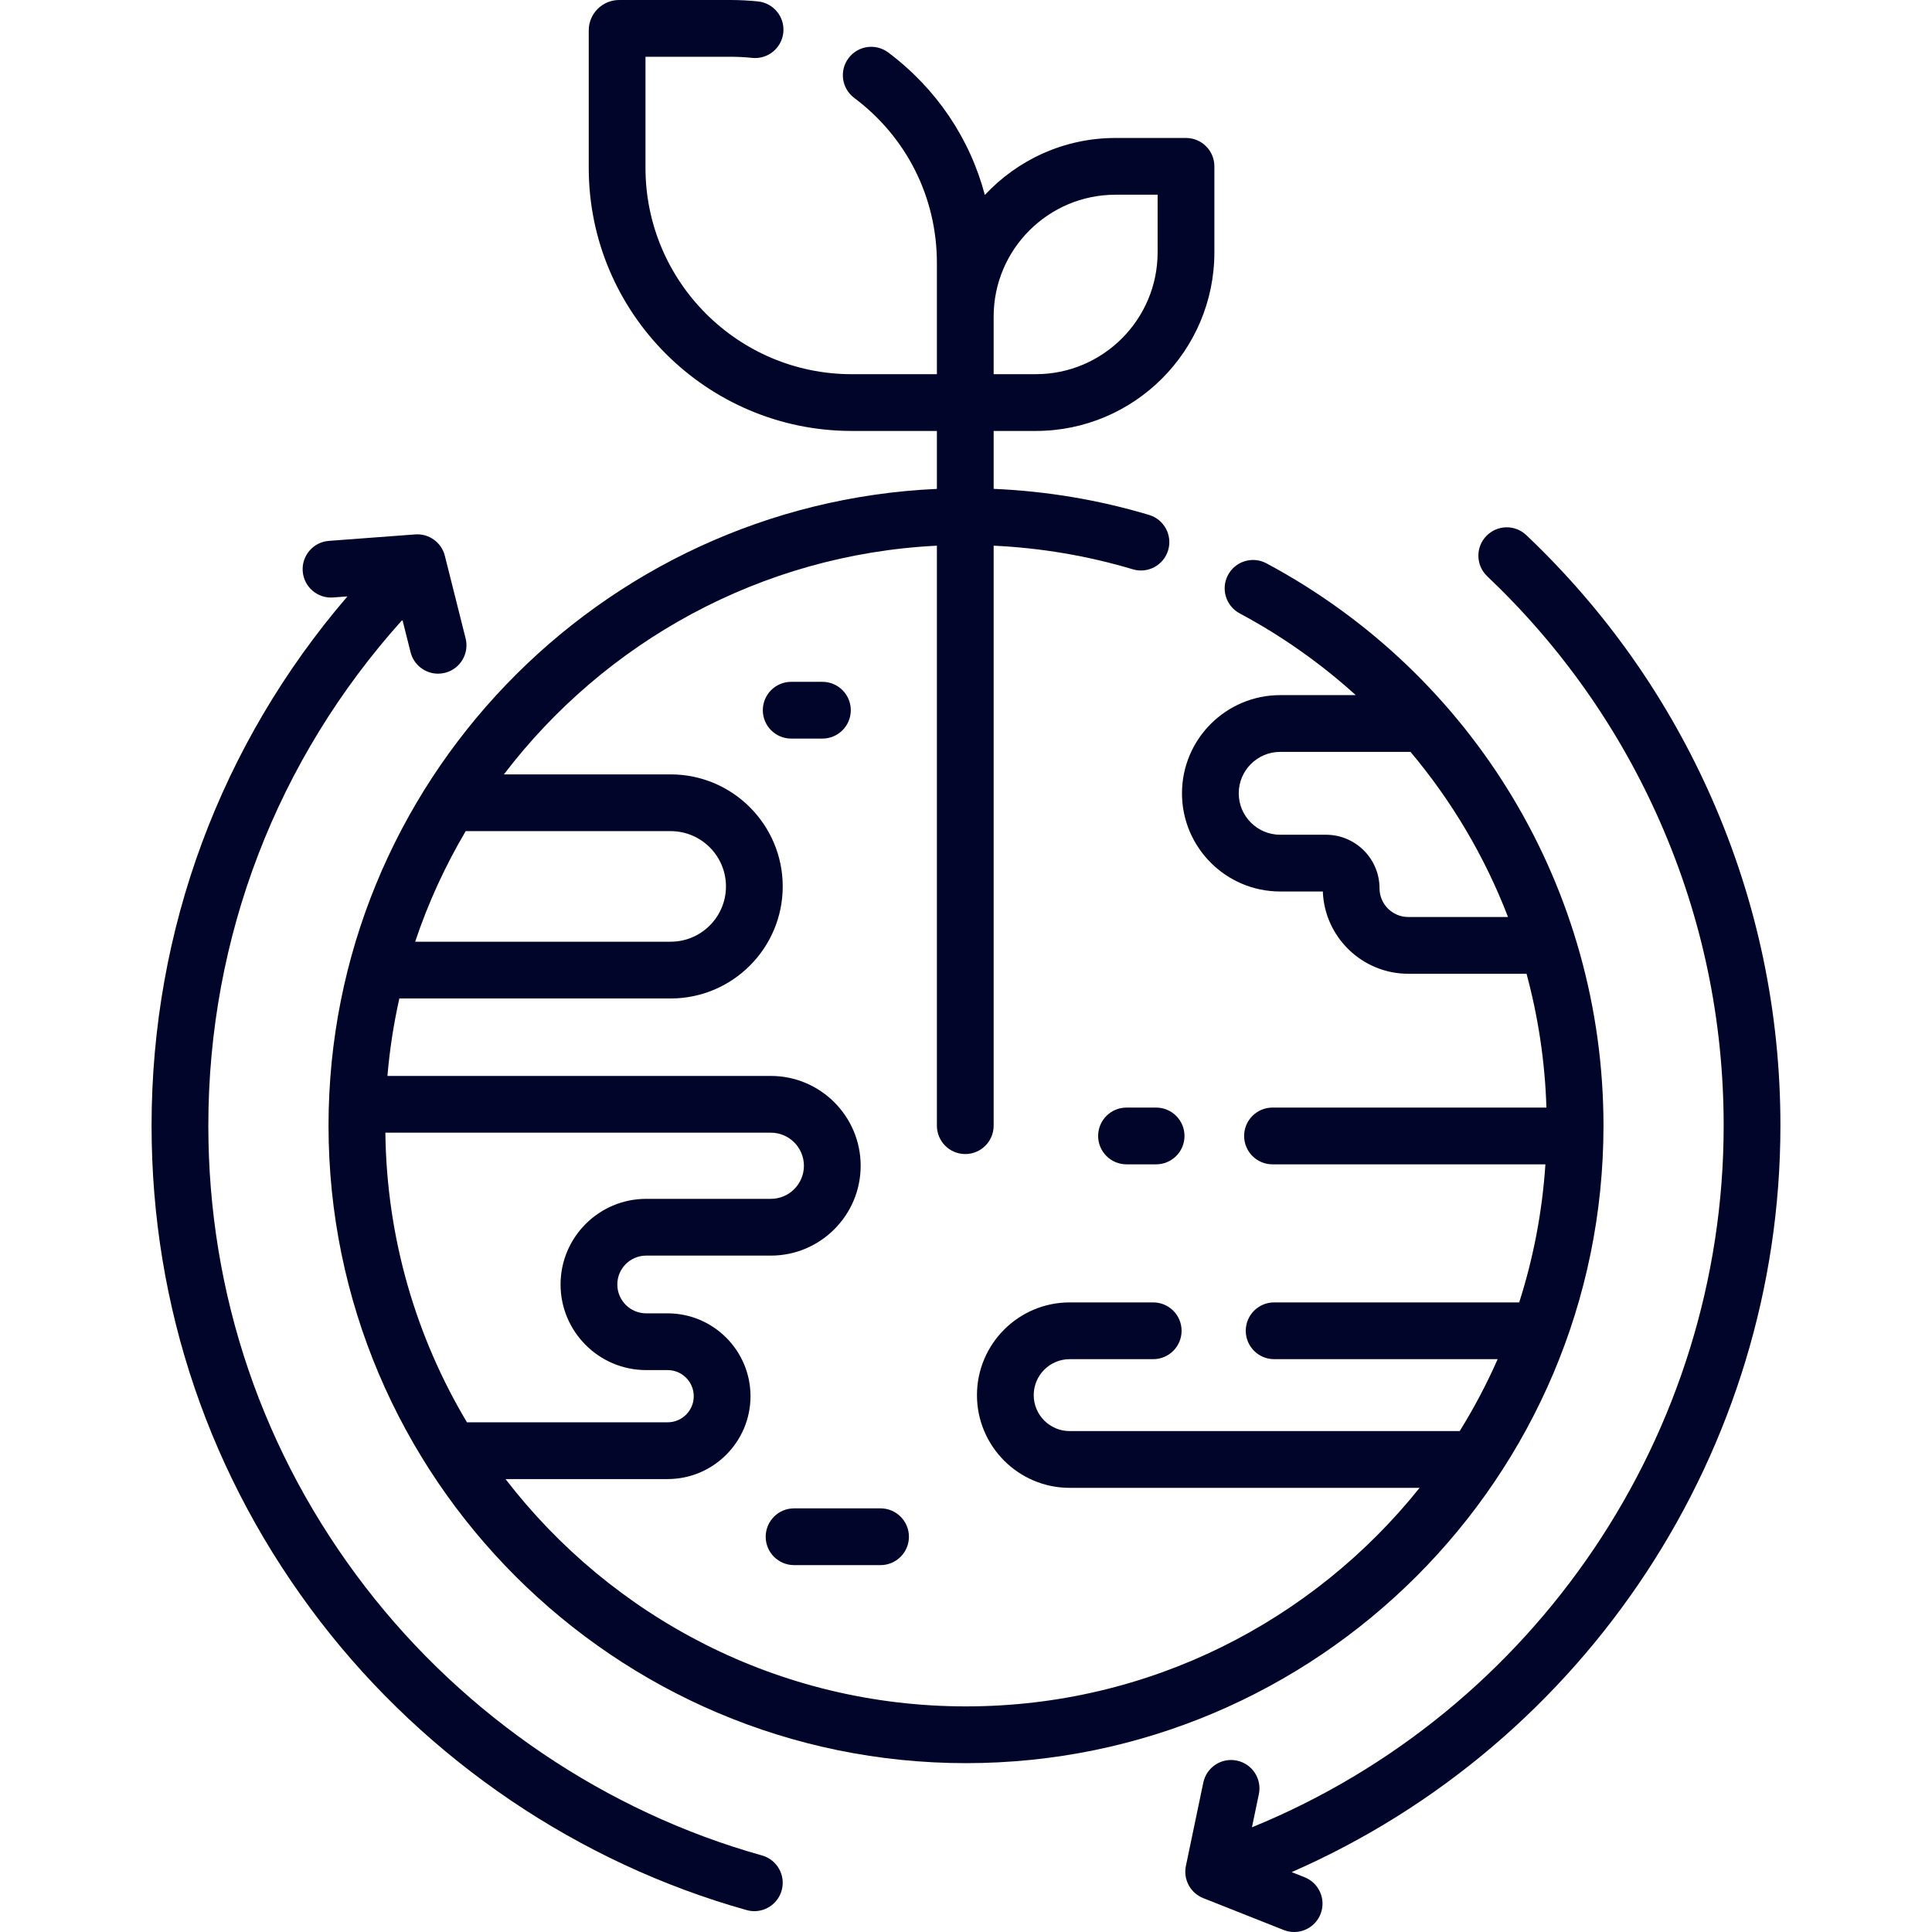<?xml version="1.0"?>
<svg xmlns="http://www.w3.org/2000/svg" xmlns:xlink="http://www.w3.org/1999/xlink" xmlns:svgjs="http://svgjs.com/svgjs" version="1.1" width="512" height="512" x="0" y="0" viewBox="0 0 510.638 510.638" style="enable-background:new 0 0 512 512" xml:space="preserve" class=""><g><g xmlns="http://www.w3.org/2000/svg"><path d="m201.397 490.405c-41.245-11.546-78.459-36.724-104.79-70.897-27.179-35.276-41.545-77.458-41.545-121.987 0-49.8 18.144-96.867 51.301-133.702l2.153 8.565c.855 3.404 3.911 5.674 7.269 5.674.605 0 1.22-.074 1.833-.228 4.017-1.01 6.455-5.085 5.446-9.102l-5.486-21.828c-.89-3.538-4.196-5.923-7.834-5.651l-22.814 1.708c-4.13.309-7.229 3.909-6.919 8.039.309 4.13 3.894 7.225 8.039 6.919l3.777-.283c-33.494 38.998-51.764 88.065-51.764 139.888 0 47.871 15.444 93.219 44.664 131.143 28.291 36.718 68.29 63.775 112.628 76.187.677.189 1.356.28 2.026.28 3.279 0 6.291-2.168 7.218-5.48 1.116-3.99-1.212-8.129-5.202-9.245z" fill="#000529" data-original="#000000" style="" class=""/><path d="m470.575 297.52c0-30.001-6.084-59.054-18.084-86.352-11.585-26.356-28.1-49.819-49.084-69.737-3.002-2.851-7.75-2.729-10.603.276-2.852 3.004-2.729 7.751.276 10.603 19.53 18.539 34.899 40.373 45.679 64.895 11.158 25.383 16.815 52.405 16.815 80.315 0 81.397-49.748 154.821-124.68 185.446l1.828-8.757c.847-4.055-1.755-8.028-5.81-8.874-4.055-.85-8.028 1.754-8.874 5.81l-4.599 22.032c-.745 3.571 1.188 7.161 4.579 8.505l21.27 8.428c.906.359 1.841.529 2.761.529 2.985 0 5.808-1.795 6.975-4.739 1.525-3.851-.359-8.209-4.21-9.735l-3.422-1.356c77.841-34.054 129.183-111.555 129.183-197.289z" fill="#000529" data-original="#000000" style="" class=""/><path d="m423.808 297.52c0-62.262-34.134-119.213-89.081-148.629-3.652-1.955-8.198-.579-10.152 3.073-1.955 3.652-.579 8.197 3.072 10.152 11.234 6.014 21.503 13.299 30.69 21.61h-19.982c-14.309 0-25.95 11.641-25.95 25.95s11.642 25.95 25.95 25.95h11.274c.451 12.067 10.408 21.745 22.583 21.745h31.259c3.085 11.408 4.881 23.262 5.255 35.368h-72.397c-4.143 0-7.5 3.358-7.5 7.5s3.357 7.5 7.5 7.5h72.13c-.835 12.64-3.205 24.865-6.928 36.492h-64.769c-4.143 0-7.5 3.358-7.5 7.5s3.357 7.5 7.5 7.5h59.077c-2.907 6.593-6.263 12.944-10.033 19.015h-103.083c-5.242 0-9.507-4.265-9.507-9.507s4.265-9.507 9.507-9.507h22.078c4.143 0 7.5-3.358 7.5-7.5s-3.357-7.5-7.5-7.5h-22.078c-13.513 0-24.507 10.994-24.507 24.507s10.994 24.507 24.507 24.507h92.483c-28.15 35.183-71.428 57.763-119.886 57.763-49.516 0-93.622-23.576-121.707-60.084h42.848c12.077 0 21.901-9.825 21.901-21.901s-9.825-21.901-21.901-21.901h-5.671c-4.207 0-7.63-3.423-7.63-7.63s3.423-7.629 7.63-7.629h32.944c13.093 0 23.745-10.652 23.745-23.745s-10.652-23.745-23.745-23.745h-101.334c.594-6.967 1.653-13.802 3.15-20.474h71.714c16.329 0 29.613-13.285 29.613-29.613s-13.284-29.613-29.613-29.613h-44.079c26.609-34.917 67.818-58.136 114.442-60.449v153.295c0 4.142 3.358 7.5 7.5 7.5s7.5-3.358 7.5-7.5v-153.295c12.496.589 24.839 2.668 36.783 6.244 3.968 1.188 8.148-1.066 9.336-5.034s-1.065-8.148-5.033-9.336c-13.341-3.994-27.13-6.294-41.086-6.894v-15.305h11.126c26.033 0 47.213-21.18 47.213-47.213v-22.722c0-4.142-3.357-7.5-7.5-7.5h-18.626c-13.624 0-25.912 5.808-34.538 15.07-3.943-14.899-12.778-28.102-25.532-37.665-3.314-2.485-8.015-1.813-10.5 1.501s-1.813 8.015 1.501 10.5c13.889 10.414 21.855 26.326 21.855 43.658v29.371h-22.491c-30.067 0-54.528-24.461-54.528-54.529v-29.371h22.491c1.883 0 3.801.1 5.702.297 4.122.432 7.806-2.566 8.233-6.687s-2.566-7.806-6.687-8.233c-2.412-.25-4.85-.377-7.248-.377h-29.456c-4.431 0-8.035 3.604-8.035 8.035v36.336c0 38.338 31.19 69.529 69.528 69.529h22.491v15.314c-89.347 4.036-160.796 77.98-160.796 168.306 0 92.905 75.584 168.489 168.489 168.489s168.489-75.584 168.489-168.489zm-51.596-55.148c-4.189 0-7.599-3.409-7.599-7.599 0-7.8-6.346-14.146-14.146-14.146h-12.112c-6.038 0-10.95-4.912-10.95-10.95s4.912-10.95 10.95-10.95h34.45c10.952 13.018 19.665 27.765 25.773 43.646h-26.366zm-77.372-190.907h11.125v15.222c0 17.763-14.45 32.213-32.213 32.213h-11.125v-15.222c0-17.762 14.45-32.213 32.213-32.213zm-82.361 256.653c0 4.822-3.923 8.745-8.745 8.745h-32.944c-12.478 0-22.63 10.152-22.63 22.63s10.152 22.629 22.63 22.629h5.671c3.806 0 6.901 3.096 6.901 6.901s-3.096 6.901-6.901 6.901h-53.043c-13.405-22.465-21.231-48.622-21.564-76.551h101.88c4.822.001 8.745 3.923 8.745 8.745zm-35.216-88.445c8.058 0 14.613 6.556 14.613 14.613s-6.555 14.613-14.613 14.613h-67.535c3.438-10.267 7.937-20.05 13.36-29.227h54.175z" fill="#000529" data-original="#000000" style="" class=""/><path d="m297.743 292.739c-4.143 0-7.5 3.358-7.5 7.5s3.357 7.5 7.5 7.5h7.825c4.143 0 7.5-3.358 7.5-7.5s-3.357-7.5-7.5-7.5z" fill="#000529" data-original="#000000" style="" class=""/><path d="m209.117 180.211c-4.142 0-7.5 3.358-7.5 7.5s3.358 7.5 7.5 7.5h8.253c4.142 0 7.5-3.358 7.5-7.5s-3.358-7.5-7.5-7.5z" fill="#000529" data-original="#000000" style="" class=""/><path d="m209.876 398.669c-4.142 0-7.5 3.358-7.5 7.5s3.358 7.5 7.5 7.5h22.858c4.142 0 7.5-3.358 7.5-7.5s-3.358-7.5-7.5-7.5z" fill="#000529" data-original="#000000" style="" class=""/></g></g></svg>
